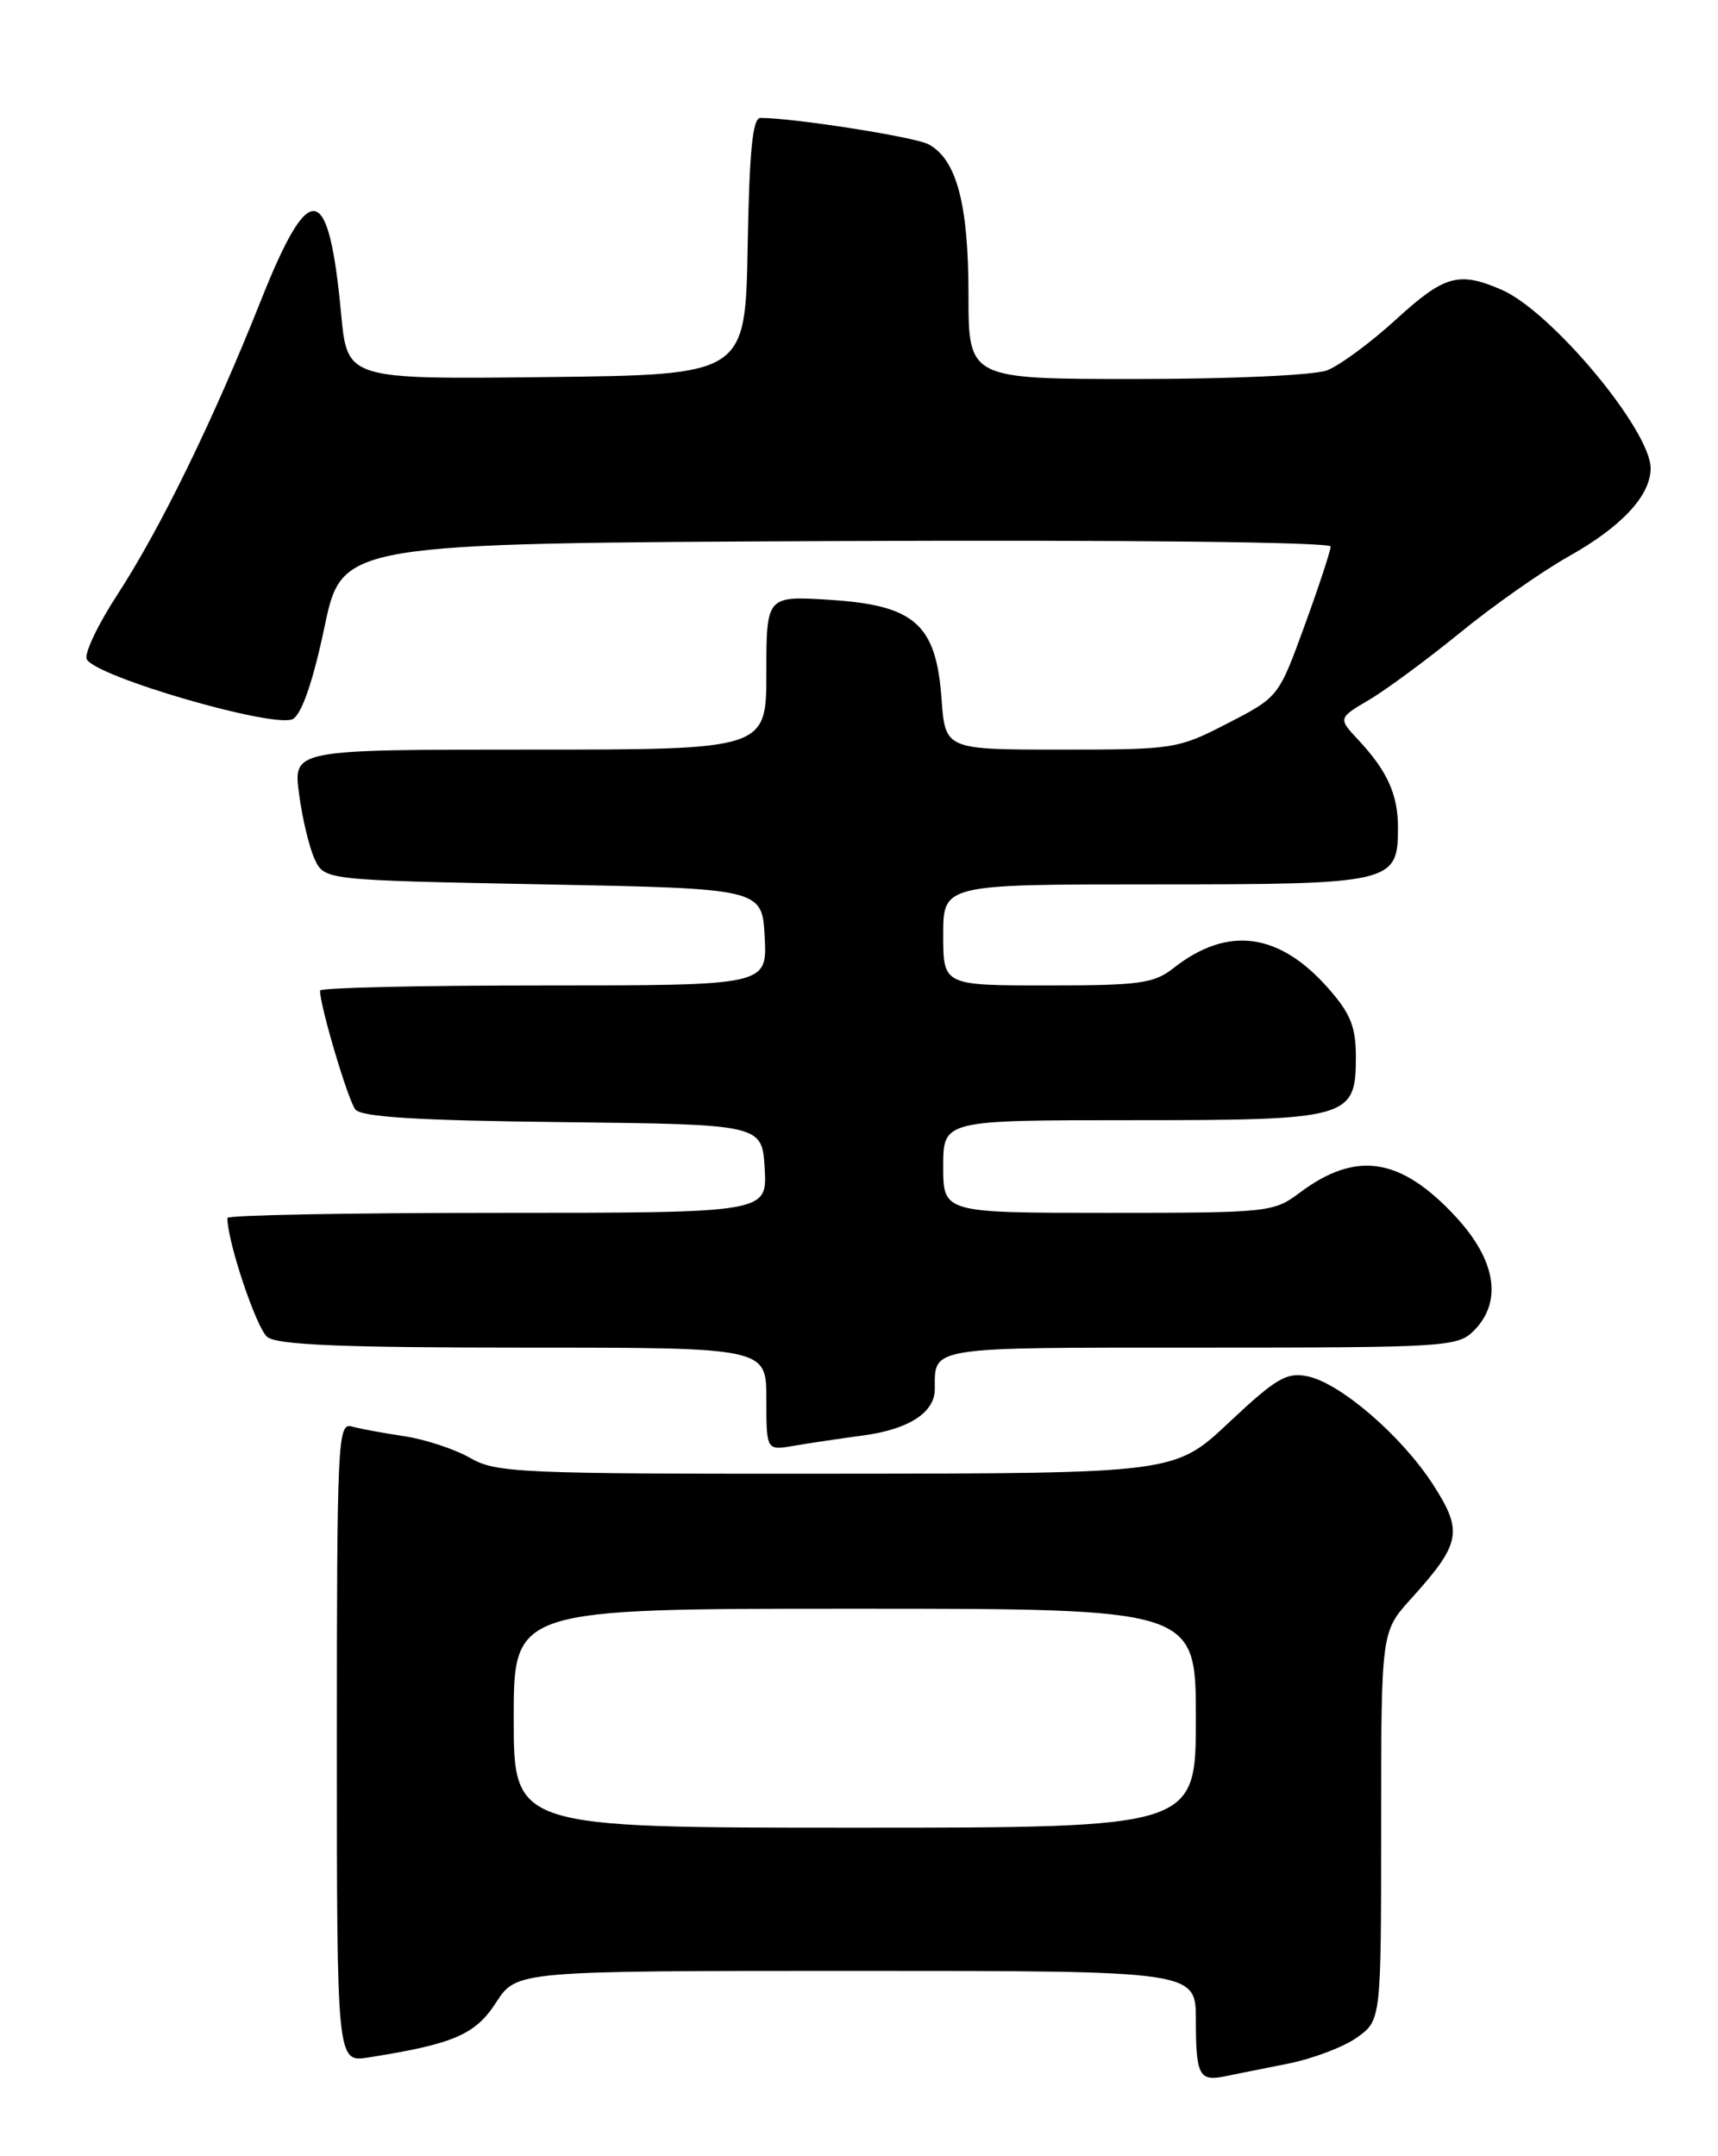 <?xml version="1.0" encoding="UTF-8" standalone="no"?>
<!DOCTYPE svg PUBLIC "-//W3C//DTD SVG 1.1//EN" "http://www.w3.org/Graphics/SVG/1.1/DTD/svg11.dtd" >
<svg xmlns="http://www.w3.org/2000/svg" xmlns:xlink="http://www.w3.org/1999/xlink" version="1.1" viewBox="0 0 204 256">
 <g >
 <path fill="currentColor"
d=" M 152.87 245.03 C 155.82 244.45 159.53 243.05 161.12 241.92 C 164.00 239.86 164.00 239.86 164.00 216.80 C 164.00 193.74 164.00 193.74 167.55 189.82 C 173.48 183.25 173.75 181.85 170.19 176.30 C 166.46 170.50 159.13 164.18 155.23 163.40 C 152.77 162.90 151.50 163.66 145.94 168.88 C 139.50 174.94 139.50 174.94 99.31 174.97 C 61.57 175.00 58.91 174.88 55.81 173.09 C 53.99 172.05 50.48 170.89 48.00 170.52 C 45.52 170.15 42.71 169.63 41.75 169.36 C 40.11 168.89 40.00 171.15 40.00 206.87 C 40.00 244.87 40.00 244.87 43.75 244.28 C 53.87 242.68 56.44 241.58 58.91 237.75 C 61.34 234.00 61.34 234.00 101.67 234.00 C 142.00 234.00 142.00 234.00 142.00 239.83 C 142.00 246.37 142.39 247.15 145.40 246.53 C 146.55 246.29 149.91 245.62 152.87 245.03 Z  M 102.50 170.43 C 107.92 169.70 111.00 167.71 111.00 164.93 C 111.00 159.85 110.02 160.00 142.61 160.00 C 171.67 160.00 173.09 159.91 175.00 158.00 C 178.42 154.58 177.66 149.67 172.92 144.53 C 166.35 137.40 161.05 136.57 154.32 141.62 C 151.22 143.94 150.63 144.00 131.57 144.00 C 112.00 144.00 112.00 144.00 112.00 138.50 C 112.00 133.00 112.00 133.00 134.28 133.00 C 160.25 133.00 161.00 132.79 161.00 125.48 C 161.00 121.93 160.37 120.35 157.77 117.39 C 151.90 110.70 145.78 109.89 139.36 114.93 C 137.02 116.77 135.35 117.00 124.37 117.00 C 112.00 117.00 112.00 117.00 112.00 111.00 C 112.00 105.00 112.00 105.00 137.17 105.00 C 165.35 105.00 166.00 104.85 166.00 98.28 C 166.00 94.34 164.75 91.57 161.32 87.88 C 158.88 85.27 158.88 85.27 162.59 83.08 C 164.63 81.88 169.49 78.28 173.40 75.10 C 177.30 71.91 183.08 67.86 186.22 66.09 C 192.56 62.54 196.00 58.84 196.00 55.60 C 196.00 51.08 184.19 36.93 178.28 34.39 C 173.20 32.20 171.52 32.67 165.72 37.97 C 162.73 40.70 159.07 43.40 157.58 43.97 C 156.05 44.55 146.18 45.00 134.93 45.00 C 115.00 45.00 115.00 45.00 115.00 34.97 C 115.00 24.22 113.59 18.92 110.25 17.13 C 108.62 16.26 94.23 14.00 90.30 14.00 C 89.37 14.00 88.98 17.86 88.78 29.25 C 88.50 44.50 88.50 44.50 64.87 44.77 C 41.24 45.04 41.24 45.04 40.51 37.31 C 39.03 21.43 36.78 21.07 30.95 35.75 C 25.30 49.95 19.05 62.74 13.94 70.60 C 11.65 74.11 10.01 77.55 10.29 78.24 C 11.13 80.30 32.83 86.60 34.81 85.35 C 35.87 84.68 37.20 80.78 38.54 74.40 C 40.63 64.50 40.63 64.50 99.31 64.24 C 133.92 64.09 158.00 64.36 158.00 64.89 C 158.00 65.39 156.61 69.61 154.91 74.28 C 151.82 82.76 151.82 82.76 145.77 85.88 C 139.86 88.93 139.40 89.00 125.98 89.00 C 112.24 89.00 112.24 89.00 111.80 82.96 C 111.16 74.12 108.63 71.87 98.58 71.22 C 91.00 70.74 91.00 70.74 91.00 79.87 C 91.00 89.00 91.00 89.00 62.91 89.00 C 34.81 89.00 34.81 89.00 35.51 94.25 C 35.89 97.14 36.72 100.62 37.36 102.00 C 38.53 104.50 38.53 104.50 64.51 105.00 C 90.50 105.50 90.50 105.50 90.80 111.25 C 91.10 117.00 91.10 117.00 64.55 117.00 C 49.95 117.00 38.00 117.27 38.00 117.61 C 38.00 119.46 41.34 130.69 42.20 131.73 C 42.94 132.63 49.62 133.04 66.86 133.23 C 90.50 133.50 90.50 133.50 90.80 138.75 C 91.10 144.00 91.10 144.00 59.05 144.00 C 41.42 144.00 27.00 144.27 27.00 144.61 C 27.00 147.45 30.47 157.76 31.75 158.75 C 32.97 159.68 40.68 160.00 62.19 160.00 C 91.00 160.00 91.00 160.00 91.00 166.11 C 91.00 172.22 91.00 172.22 94.25 171.66 C 96.04 171.35 99.75 170.80 102.50 170.43 Z  M 61.00 204.00 C 61.00 191.00 61.00 191.00 101.50 191.00 C 142.00 191.00 142.00 191.00 142.00 204.00 C 142.00 217.00 142.00 217.00 101.50 217.00 C 61.00 217.00 61.00 217.00 61.00 204.00 Z "/>
</g>
</svg>
